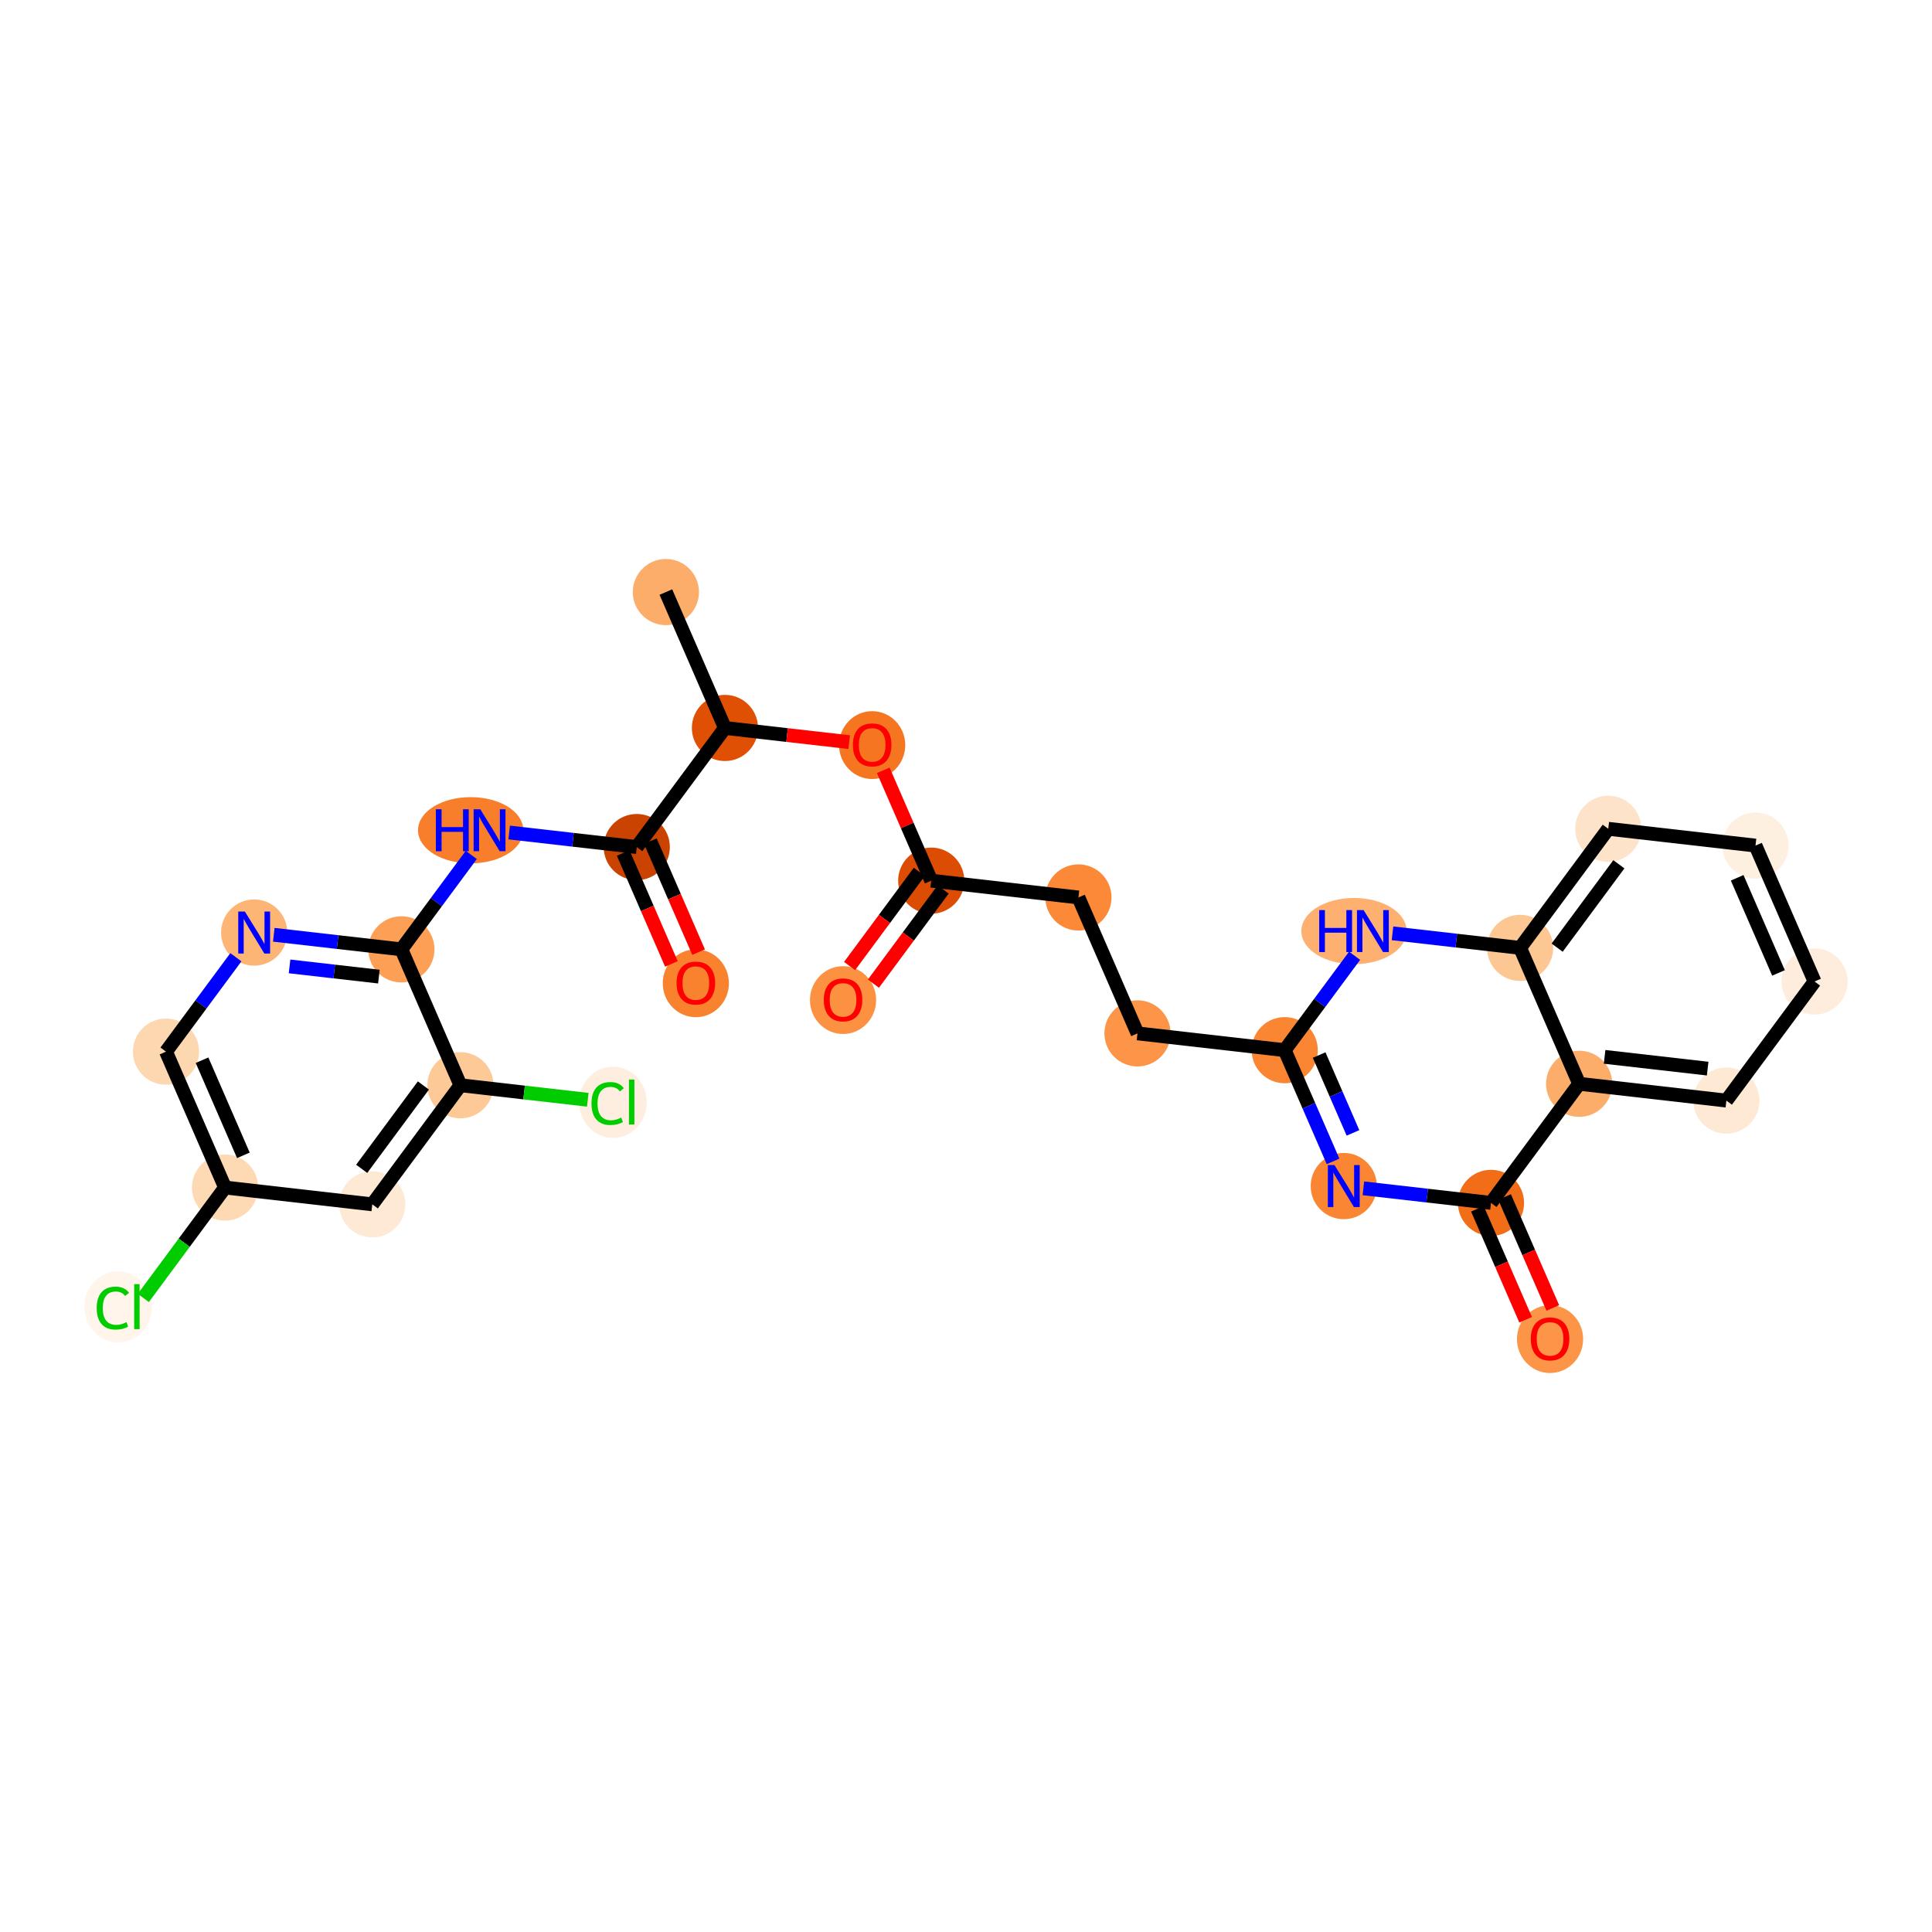 <?xml version='1.0' encoding='iso-8859-1'?>
<svg version='1.1' baseProfile='full'
              xmlns='http://www.w3.org/2000/svg'
                      xmlns:rdkit='http://www.rdkit.org/xml'
                      xmlns:xlink='http://www.w3.org/1999/xlink'
                  xml:space='preserve'
width='280px' height='280px' viewBox='0 0 280 280'>
<!-- END OF HEADER -->
<rect style='opacity:1.0;fill:#FFFFFF;stroke:none' width='280' height='280' x='0' y='0'> </rect>
<ellipse cx='96.504' cy='85.806' rx='4.295' ry='4.295'  style='fill:#FDAD6A;fill-rule:evenodd;stroke:#FDAD6A;stroke-width:1.0px;stroke-linecap:butt;stroke-linejoin:miter;stroke-opacity:1' />
<ellipse cx='105.063' cy='105.501' rx='4.295' ry='4.295'  style='fill:#DF5005;fill-rule:evenodd;stroke:#DF5005;stroke-width:1.0px;stroke-linecap:butt;stroke-linejoin:miter;stroke-opacity:1' />
<ellipse cx='126.4' cy='107.984' rx='4.295' ry='4.416'  style='fill:#F57521;fill-rule:evenodd;stroke:#F57521;stroke-width:1.0px;stroke-linecap:butt;stroke-linejoin:miter;stroke-opacity:1' />
<ellipse cx='134.959' cy='127.633' rx='4.295' ry='4.295'  style='fill:#DC4D03;fill-rule:evenodd;stroke:#DC4D03;stroke-width:1.0px;stroke-linecap:butt;stroke-linejoin:miter;stroke-opacity:1' />
<ellipse cx='122.181' cy='144.94' rx='4.295' ry='4.416'  style='fill:#FD9142;fill-rule:evenodd;stroke:#FD9142;stroke-width:1.0px;stroke-linecap:butt;stroke-linejoin:miter;stroke-opacity:1' />
<ellipse cx='156.295' cy='130.068' rx='4.295' ry='4.295'  style='fill:#FB8937;fill-rule:evenodd;stroke:#FB8937;stroke-width:1.0px;stroke-linecap:butt;stroke-linejoin:miter;stroke-opacity:1' />
<ellipse cx='164.854' cy='149.764' rx='4.295' ry='4.295'  style='fill:#FD9548;fill-rule:evenodd;stroke:#FD9548;stroke-width:1.0px;stroke-linecap:butt;stroke-linejoin:miter;stroke-opacity:1' />
<ellipse cx='186.191' cy='152.199' rx='4.295' ry='4.295'  style='fill:#FA8533;fill-rule:evenodd;stroke:#FA8533;stroke-width:1.0px;stroke-linecap:butt;stroke-linejoin:miter;stroke-opacity:1' />
<ellipse cx='194.75' cy='171.895' rx='4.295' ry='4.3'  style='fill:#FA8533;fill-rule:evenodd;stroke:#FA8533;stroke-width:1.0px;stroke-linecap:butt;stroke-linejoin:miter;stroke-opacity:1' />
<ellipse cx='216.086' cy='174.331' rx='4.295' ry='4.295'  style='fill:#F26D18;fill-rule:evenodd;stroke:#F26D18;stroke-width:1.0px;stroke-linecap:butt;stroke-linejoin:miter;stroke-opacity:1' />
<ellipse cx='224.645' cy='194.074' rx='4.295' ry='4.416'  style='fill:#FD9548;fill-rule:evenodd;stroke:#FD9548;stroke-width:1.0px;stroke-linecap:butt;stroke-linejoin:miter;stroke-opacity:1' />
<ellipse cx='228.864' cy='157.07' rx='4.295' ry='4.295'  style='fill:#FDAD6A;fill-rule:evenodd;stroke:#FDAD6A;stroke-width:1.0px;stroke-linecap:butt;stroke-linejoin:miter;stroke-opacity:1' />
<ellipse cx='250.2' cy='159.506' rx='4.295' ry='4.295'  style='fill:#FEE9D4;fill-rule:evenodd;stroke:#FEE9D4;stroke-width:1.0px;stroke-linecap:butt;stroke-linejoin:miter;stroke-opacity:1' />
<ellipse cx='262.978' cy='142.246' rx='4.295' ry='4.295'  style='fill:#FEEDDC;fill-rule:evenodd;stroke:#FEEDDC;stroke-width:1.0px;stroke-linecap:butt;stroke-linejoin:miter;stroke-opacity:1' />
<ellipse cx='254.419' cy='122.55' rx='4.295' ry='4.295'  style='fill:#FEF0E1;fill-rule:evenodd;stroke:#FEF0E1;stroke-width:1.0px;stroke-linecap:butt;stroke-linejoin:miter;stroke-opacity:1' />
<ellipse cx='233.082' cy='120.115' rx='4.295' ry='4.295'  style='fill:#FDE3C9;fill-rule:evenodd;stroke:#FDE3C9;stroke-width:1.0px;stroke-linecap:butt;stroke-linejoin:miter;stroke-opacity:1' />
<ellipse cx='220.305' cy='137.375' rx='4.295' ry='4.295'  style='fill:#FDC793;fill-rule:evenodd;stroke:#FDC793;stroke-width:1.0px;stroke-linecap:butt;stroke-linejoin:miter;stroke-opacity:1' />
<ellipse cx='196.232' cy='134.939' rx='7.131' ry='4.3'  style='fill:#FDB06F;fill-rule:evenodd;stroke:#FDB06F;stroke-width:1.0px;stroke-linecap:butt;stroke-linejoin:miter;stroke-opacity:1' />
<ellipse cx='92.286' cy='122.762' rx='4.295' ry='4.295'  style='fill:#CB4301;fill-rule:evenodd;stroke:#CB4301;stroke-width:1.0px;stroke-linecap:butt;stroke-linejoin:miter;stroke-opacity:1' />
<ellipse cx='100.845' cy='142.504' rx='4.295' ry='4.416'  style='fill:#F9822F;fill-rule:evenodd;stroke:#F9822F;stroke-width:1.0px;stroke-linecap:butt;stroke-linejoin:miter;stroke-opacity:1' />
<ellipse cx='68.213' cy='120.326' rx='7.131' ry='4.3'  style='fill:#F87E2B;fill-rule:evenodd;stroke:#F87E2B;stroke-width:1.0px;stroke-linecap:butt;stroke-linejoin:miter;stroke-opacity:1' />
<ellipse cx='58.172' cy='137.586' rx='4.295' ry='4.295'  style='fill:#FD9F55;fill-rule:evenodd;stroke:#FD9F55;stroke-width:1.0px;stroke-linecap:butt;stroke-linejoin:miter;stroke-opacity:1' />
<ellipse cx='36.835' cy='135.151' rx='4.295' ry='4.3'  style='fill:#FDB576;fill-rule:evenodd;stroke:#FDB576;stroke-width:1.0px;stroke-linecap:butt;stroke-linejoin:miter;stroke-opacity:1' />
<ellipse cx='24.058' cy='152.411' rx='4.295' ry='4.295'  style='fill:#FDD7B0;fill-rule:evenodd;stroke:#FDD7B0;stroke-width:1.0px;stroke-linecap:butt;stroke-linejoin:miter;stroke-opacity:1' />
<ellipse cx='32.617' cy='172.107' rx='4.295' ry='4.295'  style='fill:#FDD9B4;fill-rule:evenodd;stroke:#FDD9B4;stroke-width:1.0px;stroke-linecap:butt;stroke-linejoin:miter;stroke-opacity:1' />
<ellipse cx='17.125' cy='189.405' rx='4.398' ry='4.665'  style='fill:#FFF5EB;fill-rule:evenodd;stroke:#FFF5EB;stroke-width:1.0px;stroke-linecap:butt;stroke-linejoin:miter;stroke-opacity:1' />
<ellipse cx='53.953' cy='174.542' rx='4.295' ry='4.295'  style='fill:#FEE9D5;fill-rule:evenodd;stroke:#FEE9D5;stroke-width:1.0px;stroke-linecap:butt;stroke-linejoin:miter;stroke-opacity:1' />
<ellipse cx='66.731' cy='157.282' rx='4.295' ry='4.295'  style='fill:#FDC997;fill-rule:evenodd;stroke:#FDC997;stroke-width:1.0px;stroke-linecap:butt;stroke-linejoin:miter;stroke-opacity:1' />
<ellipse cx='88.832' cy='159.756' rx='4.398' ry='4.665'  style='fill:#FEEEDF;fill-rule:evenodd;stroke:#FEEEDF;stroke-width:1.0px;stroke-linecap:butt;stroke-linejoin:miter;stroke-opacity:1' />
<path class='bond-0 atom-0 atom-1' d='M 96.504,85.806 L 105.063,105.501' style='fill:none;fill-rule:evenodd;stroke:#000000;stroke-width:2.0px;stroke-linecap:butt;stroke-linejoin:miter;stroke-opacity:1' />
<path class='bond-1 atom-1 atom-2' d='M 105.063,105.501 L 114.067,106.529' style='fill:none;fill-rule:evenodd;stroke:#000000;stroke-width:2.0px;stroke-linecap:butt;stroke-linejoin:miter;stroke-opacity:1' />
<path class='bond-1 atom-1 atom-2' d='M 114.067,106.529 L 123.071,107.557' style='fill:none;fill-rule:evenodd;stroke:#FF0000;stroke-width:2.0px;stroke-linecap:butt;stroke-linejoin:miter;stroke-opacity:1' />
<path class='bond-17 atom-1 atom-18' d='M 105.063,105.501 L 92.286,122.762' style='fill:none;fill-rule:evenodd;stroke:#000000;stroke-width:2.0px;stroke-linecap:butt;stroke-linejoin:miter;stroke-opacity:1' />
<path class='bond-2 atom-2 atom-3' d='M 128.01,111.643 L 131.485,119.638' style='fill:none;fill-rule:evenodd;stroke:#FF0000;stroke-width:2.0px;stroke-linecap:butt;stroke-linejoin:miter;stroke-opacity:1' />
<path class='bond-2 atom-2 atom-3' d='M 131.485,119.638 L 134.959,127.633' style='fill:none;fill-rule:evenodd;stroke:#000000;stroke-width:2.0px;stroke-linecap:butt;stroke-linejoin:miter;stroke-opacity:1' />
<path class='bond-3 atom-3 atom-4' d='M 133.233,126.355 L 128.181,133.179' style='fill:none;fill-rule:evenodd;stroke:#000000;stroke-width:2.0px;stroke-linecap:butt;stroke-linejoin:miter;stroke-opacity:1' />
<path class='bond-3 atom-3 atom-4' d='M 128.181,133.179 L 123.129,140.003' style='fill:none;fill-rule:evenodd;stroke:#FF0000;stroke-width:2.0px;stroke-linecap:butt;stroke-linejoin:miter;stroke-opacity:1' />
<path class='bond-3 atom-3 atom-4' d='M 136.685,128.91 L 131.633,135.734' style='fill:none;fill-rule:evenodd;stroke:#000000;stroke-width:2.0px;stroke-linecap:butt;stroke-linejoin:miter;stroke-opacity:1' />
<path class='bond-3 atom-3 atom-4' d='M 131.633,135.734 L 126.581,142.558' style='fill:none;fill-rule:evenodd;stroke:#FF0000;stroke-width:2.0px;stroke-linecap:butt;stroke-linejoin:miter;stroke-opacity:1' />
<path class='bond-4 atom-3 atom-5' d='M 134.959,127.633 L 156.295,130.068' style='fill:none;fill-rule:evenodd;stroke:#000000;stroke-width:2.0px;stroke-linecap:butt;stroke-linejoin:miter;stroke-opacity:1' />
<path class='bond-5 atom-5 atom-6' d='M 156.295,130.068 L 164.854,149.764' style='fill:none;fill-rule:evenodd;stroke:#000000;stroke-width:2.0px;stroke-linecap:butt;stroke-linejoin:miter;stroke-opacity:1' />
<path class='bond-6 atom-6 atom-7' d='M 164.854,149.764 L 186.191,152.199' style='fill:none;fill-rule:evenodd;stroke:#000000;stroke-width:2.0px;stroke-linecap:butt;stroke-linejoin:miter;stroke-opacity:1' />
<path class='bond-7 atom-7 atom-8' d='M 186.191,152.199 L 189.693,160.258' style='fill:none;fill-rule:evenodd;stroke:#000000;stroke-width:2.0px;stroke-linecap:butt;stroke-linejoin:miter;stroke-opacity:1' />
<path class='bond-7 atom-7 atom-8' d='M 189.693,160.258 L 193.195,168.317' style='fill:none;fill-rule:evenodd;stroke:#0000FF;stroke-width:2.0px;stroke-linecap:butt;stroke-linejoin:miter;stroke-opacity:1' />
<path class='bond-7 atom-7 atom-8' d='M 191.181,152.905 L 193.632,158.547' style='fill:none;fill-rule:evenodd;stroke:#000000;stroke-width:2.0px;stroke-linecap:butt;stroke-linejoin:miter;stroke-opacity:1' />
<path class='bond-7 atom-7 atom-8' d='M 193.632,158.547 L 196.084,164.188' style='fill:none;fill-rule:evenodd;stroke:#0000FF;stroke-width:2.0px;stroke-linecap:butt;stroke-linejoin:miter;stroke-opacity:1' />
<path class='bond-28 atom-17 atom-7' d='M 196.32,138.517 L 191.255,145.358' style='fill:none;fill-rule:evenodd;stroke:#0000FF;stroke-width:2.0px;stroke-linecap:butt;stroke-linejoin:miter;stroke-opacity:1' />
<path class='bond-28 atom-17 atom-7' d='M 191.255,145.358 L 186.191,152.199' style='fill:none;fill-rule:evenodd;stroke:#000000;stroke-width:2.0px;stroke-linecap:butt;stroke-linejoin:miter;stroke-opacity:1' />
<path class='bond-8 atom-8 atom-9' d='M 197.593,172.22 L 206.84,173.275' style='fill:none;fill-rule:evenodd;stroke:#0000FF;stroke-width:2.0px;stroke-linecap:butt;stroke-linejoin:miter;stroke-opacity:1' />
<path class='bond-8 atom-8 atom-9' d='M 206.84,173.275 L 216.086,174.331' style='fill:none;fill-rule:evenodd;stroke:#000000;stroke-width:2.0px;stroke-linecap:butt;stroke-linejoin:miter;stroke-opacity:1' />
<path class='bond-9 atom-9 atom-10' d='M 214.117,175.186 L 217.611,183.228' style='fill:none;fill-rule:evenodd;stroke:#000000;stroke-width:2.0px;stroke-linecap:butt;stroke-linejoin:miter;stroke-opacity:1' />
<path class='bond-9 atom-9 atom-10' d='M 217.611,183.228 L 221.106,191.27' style='fill:none;fill-rule:evenodd;stroke:#FF0000;stroke-width:2.0px;stroke-linecap:butt;stroke-linejoin:miter;stroke-opacity:1' />
<path class='bond-9 atom-9 atom-10' d='M 218.056,173.475 L 221.55,181.517' style='fill:none;fill-rule:evenodd;stroke:#000000;stroke-width:2.0px;stroke-linecap:butt;stroke-linejoin:miter;stroke-opacity:1' />
<path class='bond-9 atom-9 atom-10' d='M 221.55,181.517 L 225.045,189.558' style='fill:none;fill-rule:evenodd;stroke:#FF0000;stroke-width:2.0px;stroke-linecap:butt;stroke-linejoin:miter;stroke-opacity:1' />
<path class='bond-10 atom-9 atom-11' d='M 216.086,174.331 L 228.864,157.07' style='fill:none;fill-rule:evenodd;stroke:#000000;stroke-width:2.0px;stroke-linecap:butt;stroke-linejoin:miter;stroke-opacity:1' />
<path class='bond-11 atom-11 atom-12' d='M 228.864,157.07 L 250.2,159.506' style='fill:none;fill-rule:evenodd;stroke:#000000;stroke-width:2.0px;stroke-linecap:butt;stroke-linejoin:miter;stroke-opacity:1' />
<path class='bond-11 atom-11 atom-12' d='M 232.551,153.168 L 247.487,154.873' style='fill:none;fill-rule:evenodd;stroke:#000000;stroke-width:2.0px;stroke-linecap:butt;stroke-linejoin:miter;stroke-opacity:1' />
<path class='bond-30 atom-16 atom-11' d='M 220.305,137.375 L 228.864,157.07' style='fill:none;fill-rule:evenodd;stroke:#000000;stroke-width:2.0px;stroke-linecap:butt;stroke-linejoin:miter;stroke-opacity:1' />
<path class='bond-12 atom-12 atom-13' d='M 250.2,159.506 L 262.978,142.246' style='fill:none;fill-rule:evenodd;stroke:#000000;stroke-width:2.0px;stroke-linecap:butt;stroke-linejoin:miter;stroke-opacity:1' />
<path class='bond-13 atom-13 atom-14' d='M 262.978,142.246 L 254.419,122.55' style='fill:none;fill-rule:evenodd;stroke:#000000;stroke-width:2.0px;stroke-linecap:butt;stroke-linejoin:miter;stroke-opacity:1' />
<path class='bond-13 atom-13 atom-14' d='M 257.755,141.003 L 251.763,127.216' style='fill:none;fill-rule:evenodd;stroke:#000000;stroke-width:2.0px;stroke-linecap:butt;stroke-linejoin:miter;stroke-opacity:1' />
<path class='bond-14 atom-14 atom-15' d='M 254.419,122.55 L 233.082,120.115' style='fill:none;fill-rule:evenodd;stroke:#000000;stroke-width:2.0px;stroke-linecap:butt;stroke-linejoin:miter;stroke-opacity:1' />
<path class='bond-15 atom-15 atom-16' d='M 233.082,120.115 L 220.305,137.375' style='fill:none;fill-rule:evenodd;stroke:#000000;stroke-width:2.0px;stroke-linecap:butt;stroke-linejoin:miter;stroke-opacity:1' />
<path class='bond-15 atom-15 atom-16' d='M 234.618,125.259 L 225.673,137.341' style='fill:none;fill-rule:evenodd;stroke:#000000;stroke-width:2.0px;stroke-linecap:butt;stroke-linejoin:miter;stroke-opacity:1' />
<path class='bond-16 atom-16 atom-17' d='M 220.305,137.375 L 211.058,136.319' style='fill:none;fill-rule:evenodd;stroke:#000000;stroke-width:2.0px;stroke-linecap:butt;stroke-linejoin:miter;stroke-opacity:1' />
<path class='bond-16 atom-16 atom-17' d='M 211.058,136.319 L 201.812,135.264' style='fill:none;fill-rule:evenodd;stroke:#0000FF;stroke-width:2.0px;stroke-linecap:butt;stroke-linejoin:miter;stroke-opacity:1' />
<path class='bond-18 atom-18 atom-19' d='M 90.316,123.617 L 93.811,131.659' style='fill:none;fill-rule:evenodd;stroke:#000000;stroke-width:2.0px;stroke-linecap:butt;stroke-linejoin:miter;stroke-opacity:1' />
<path class='bond-18 atom-18 atom-19' d='M 93.811,131.659 L 97.305,139.701' style='fill:none;fill-rule:evenodd;stroke:#FF0000;stroke-width:2.0px;stroke-linecap:butt;stroke-linejoin:miter;stroke-opacity:1' />
<path class='bond-18 atom-18 atom-19' d='M 94.255,121.906 L 97.75,129.947' style='fill:none;fill-rule:evenodd;stroke:#000000;stroke-width:2.0px;stroke-linecap:butt;stroke-linejoin:miter;stroke-opacity:1' />
<path class='bond-18 atom-18 atom-19' d='M 97.75,129.947 L 101.245,137.989' style='fill:none;fill-rule:evenodd;stroke:#FF0000;stroke-width:2.0px;stroke-linecap:butt;stroke-linejoin:miter;stroke-opacity:1' />
<path class='bond-19 atom-18 atom-20' d='M 92.286,122.762 L 83.039,121.706' style='fill:none;fill-rule:evenodd;stroke:#000000;stroke-width:2.0px;stroke-linecap:butt;stroke-linejoin:miter;stroke-opacity:1' />
<path class='bond-19 atom-18 atom-20' d='M 83.039,121.706 L 73.793,120.651' style='fill:none;fill-rule:evenodd;stroke:#0000FF;stroke-width:2.0px;stroke-linecap:butt;stroke-linejoin:miter;stroke-opacity:1' />
<path class='bond-20 atom-20 atom-21' d='M 68.301,123.904 L 63.236,130.745' style='fill:none;fill-rule:evenodd;stroke:#0000FF;stroke-width:2.0px;stroke-linecap:butt;stroke-linejoin:miter;stroke-opacity:1' />
<path class='bond-20 atom-20 atom-21' d='M 63.236,130.745 L 58.172,137.586' style='fill:none;fill-rule:evenodd;stroke:#000000;stroke-width:2.0px;stroke-linecap:butt;stroke-linejoin:miter;stroke-opacity:1' />
<path class='bond-21 atom-21 atom-22' d='M 58.172,137.586 L 48.925,136.531' style='fill:none;fill-rule:evenodd;stroke:#000000;stroke-width:2.0px;stroke-linecap:butt;stroke-linejoin:miter;stroke-opacity:1' />
<path class='bond-21 atom-21 atom-22' d='M 48.925,136.531 L 39.679,135.475' style='fill:none;fill-rule:evenodd;stroke:#0000FF;stroke-width:2.0px;stroke-linecap:butt;stroke-linejoin:miter;stroke-opacity:1' />
<path class='bond-21 atom-21 atom-22' d='M 54.911,141.537 L 48.438,140.798' style='fill:none;fill-rule:evenodd;stroke:#000000;stroke-width:2.0px;stroke-linecap:butt;stroke-linejoin:miter;stroke-opacity:1' />
<path class='bond-21 atom-21 atom-22' d='M 48.438,140.798 L 41.965,140.059' style='fill:none;fill-rule:evenodd;stroke:#0000FF;stroke-width:2.0px;stroke-linecap:butt;stroke-linejoin:miter;stroke-opacity:1' />
<path class='bond-29 atom-27 atom-21' d='M 66.731,157.282 L 58.172,137.586' style='fill:none;fill-rule:evenodd;stroke:#000000;stroke-width:2.0px;stroke-linecap:butt;stroke-linejoin:miter;stroke-opacity:1' />
<path class='bond-22 atom-22 atom-23' d='M 34.187,138.728 L 29.122,145.57' style='fill:none;fill-rule:evenodd;stroke:#0000FF;stroke-width:2.0px;stroke-linecap:butt;stroke-linejoin:miter;stroke-opacity:1' />
<path class='bond-22 atom-22 atom-23' d='M 29.122,145.57 L 24.058,152.411' style='fill:none;fill-rule:evenodd;stroke:#000000;stroke-width:2.0px;stroke-linecap:butt;stroke-linejoin:miter;stroke-opacity:1' />
<path class='bond-23 atom-23 atom-24' d='M 24.058,152.411 L 32.617,172.107' style='fill:none;fill-rule:evenodd;stroke:#000000;stroke-width:2.0px;stroke-linecap:butt;stroke-linejoin:miter;stroke-opacity:1' />
<path class='bond-23 atom-23 atom-24' d='M 29.281,153.653 L 35.272,167.44' style='fill:none;fill-rule:evenodd;stroke:#000000;stroke-width:2.0px;stroke-linecap:butt;stroke-linejoin:miter;stroke-opacity:1' />
<path class='bond-24 atom-24 atom-25' d='M 32.617,172.107 L 26.694,180.107' style='fill:none;fill-rule:evenodd;stroke:#000000;stroke-width:2.0px;stroke-linecap:butt;stroke-linejoin:miter;stroke-opacity:1' />
<path class='bond-24 atom-24 atom-25' d='M 26.694,180.107 L 20.771,188.108' style='fill:none;fill-rule:evenodd;stroke:#00CC00;stroke-width:2.0px;stroke-linecap:butt;stroke-linejoin:miter;stroke-opacity:1' />
<path class='bond-25 atom-24 atom-26' d='M 32.617,172.107 L 53.953,174.542' style='fill:none;fill-rule:evenodd;stroke:#000000;stroke-width:2.0px;stroke-linecap:butt;stroke-linejoin:miter;stroke-opacity:1' />
<path class='bond-26 atom-26 atom-27' d='M 53.953,174.542 L 66.731,157.282' style='fill:none;fill-rule:evenodd;stroke:#000000;stroke-width:2.0px;stroke-linecap:butt;stroke-linejoin:miter;stroke-opacity:1' />
<path class='bond-26 atom-26 atom-27' d='M 52.418,169.398 L 61.362,157.315' style='fill:none;fill-rule:evenodd;stroke:#000000;stroke-width:2.0px;stroke-linecap:butt;stroke-linejoin:miter;stroke-opacity:1' />
<path class='bond-27 atom-27 atom-28' d='M 66.731,157.282 L 75.958,158.335' style='fill:none;fill-rule:evenodd;stroke:#000000;stroke-width:2.0px;stroke-linecap:butt;stroke-linejoin:miter;stroke-opacity:1' />
<path class='bond-27 atom-27 atom-28' d='M 75.958,158.335 L 85.185,159.388' style='fill:none;fill-rule:evenodd;stroke:#00CC00;stroke-width:2.0px;stroke-linecap:butt;stroke-linejoin:miter;stroke-opacity:1' />
<path  class='atom-2' d='M 123.608 107.954
Q 123.608 106.494, 124.33 105.678
Q 125.051 104.862, 126.4 104.862
Q 127.748 104.862, 128.47 105.678
Q 129.191 106.494, 129.191 107.954
Q 129.191 109.432, 128.461 110.273
Q 127.731 111.107, 126.4 111.107
Q 125.06 111.107, 124.33 110.273
Q 123.608 109.44, 123.608 107.954
M 126.4 110.419
Q 127.327 110.419, 127.826 109.801
Q 128.332 109.174, 128.332 107.954
Q 128.332 106.76, 127.826 106.159
Q 127.327 105.549, 126.4 105.549
Q 125.472 105.549, 124.965 106.15
Q 124.467 106.751, 124.467 107.954
Q 124.467 109.182, 124.965 109.801
Q 125.472 110.419, 126.4 110.419
' fill='#FF0000'/>
<path  class='atom-4' d='M 119.39 144.91
Q 119.39 143.45, 120.111 142.634
Q 120.833 141.818, 122.181 141.818
Q 123.53 141.818, 124.251 142.634
Q 124.973 143.45, 124.973 144.91
Q 124.973 146.387, 124.243 147.229
Q 123.513 148.062, 122.181 148.062
Q 120.841 148.062, 120.111 147.229
Q 119.39 146.396, 119.39 144.91
M 122.181 147.375
Q 123.109 147.375, 123.607 146.757
Q 124.114 146.13, 124.114 144.91
Q 124.114 143.716, 123.607 143.115
Q 123.109 142.505, 122.181 142.505
Q 121.254 142.505, 120.747 143.106
Q 120.249 143.707, 120.249 144.91
Q 120.249 146.138, 120.747 146.757
Q 121.254 147.375, 122.181 147.375
' fill='#FF0000'/>
<path  class='atom-8' d='M 193.405 168.854
L 195.398 172.075
Q 195.596 172.393, 195.914 172.969
Q 196.232 173.544, 196.249 173.579
L 196.249 168.854
L 197.056 168.854
L 197.056 174.936
L 196.223 174.936
L 194.084 171.414
Q 193.835 171.002, 193.569 170.529
Q 193.311 170.057, 193.234 169.911
L 193.234 174.936
L 192.443 174.936
L 192.443 168.854
L 193.405 168.854
' fill='#0000FF'/>
<path  class='atom-10' d='M 221.854 194.043
Q 221.854 192.583, 222.575 191.767
Q 223.297 190.951, 224.645 190.951
Q 225.994 190.951, 226.715 191.767
Q 227.437 192.583, 227.437 194.043
Q 227.437 195.521, 226.707 196.363
Q 225.977 197.196, 224.645 197.196
Q 223.305 197.196, 222.575 196.363
Q 221.854 195.53, 221.854 194.043
M 224.645 196.509
Q 225.573 196.509, 226.071 195.89
Q 226.578 195.263, 226.578 194.043
Q 226.578 192.849, 226.071 192.248
Q 225.573 191.638, 224.645 191.638
Q 223.718 191.638, 223.211 192.24
Q 222.713 192.841, 222.713 194.043
Q 222.713 195.272, 223.211 195.89
Q 223.718 196.509, 224.645 196.509
' fill='#FF0000'/>
<path  class='atom-17' d='M 191.19 131.898
L 192.015 131.898
L 192.015 134.484
L 195.124 134.484
L 195.124 131.898
L 195.949 131.898
L 195.949 137.98
L 195.124 137.98
L 195.124 135.171
L 192.015 135.171
L 192.015 137.98
L 191.19 137.98
L 191.19 131.898
' fill='#0000FF'/>
<path  class='atom-17' d='M 197.624 131.898
L 199.617 135.12
Q 199.814 135.437, 200.132 136.013
Q 200.45 136.588, 200.467 136.623
L 200.467 131.898
L 201.275 131.898
L 201.275 137.98
L 200.441 137.98
L 198.303 134.458
Q 198.053 134.046, 197.787 133.573
Q 197.529 133.101, 197.452 132.955
L 197.452 137.98
L 196.662 137.98
L 196.662 131.898
L 197.624 131.898
' fill='#0000FF'/>
<path  class='atom-19' d='M 98.053 142.474
Q 98.053 141.014, 98.775 140.198
Q 99.496 139.382, 100.845 139.382
Q 102.193 139.382, 102.915 140.198
Q 103.637 141.014, 103.637 142.474
Q 103.637 143.952, 102.906 144.794
Q 102.176 145.627, 100.845 145.627
Q 99.505 145.627, 98.775 144.794
Q 98.053 143.96, 98.053 142.474
M 100.845 144.94
Q 101.772 144.94, 102.271 144.321
Q 102.778 143.694, 102.778 142.474
Q 102.778 141.28, 102.271 140.679
Q 101.772 140.069, 100.845 140.069
Q 99.917 140.069, 99.41 140.67
Q 98.912 141.272, 98.912 142.474
Q 98.912 143.703, 99.41 144.321
Q 99.917 144.94, 100.845 144.94
' fill='#FF0000'/>
<path  class='atom-20' d='M 63.171 117.285
L 63.996 117.285
L 63.996 119.871
L 67.105 119.871
L 67.105 117.285
L 67.93 117.285
L 67.93 123.367
L 67.105 123.367
L 67.105 120.558
L 63.996 120.558
L 63.996 123.367
L 63.171 123.367
L 63.171 117.285
' fill='#0000FF'/>
<path  class='atom-20' d='M 69.605 117.285
L 71.598 120.506
Q 71.795 120.824, 72.113 121.4
Q 72.431 121.975, 72.448 122.01
L 72.448 117.285
L 73.256 117.285
L 73.256 123.367
L 72.422 123.367
L 70.284 119.845
Q 70.034 119.433, 69.768 118.96
Q 69.51 118.488, 69.433 118.342
L 69.433 123.367
L 68.643 123.367
L 68.643 117.285
L 69.605 117.285
' fill='#0000FF'/>
<path  class='atom-22' d='M 35.491 132.11
L 37.484 135.331
Q 37.681 135.649, 37.999 136.224
Q 38.317 136.8, 38.334 136.834
L 38.334 132.11
L 39.142 132.11
L 39.142 138.191
L 38.309 138.191
L 36.17 134.67
Q 35.92 134.257, 35.654 133.785
Q 35.397 133.312, 35.319 133.166
L 35.319 138.191
L 34.529 138.191
L 34.529 132.11
L 35.491 132.11
' fill='#0000FF'/>
<path  class='atom-25' d='M 14.015 189.577
Q 14.015 188.065, 14.72 187.275
Q 15.433 186.476, 16.781 186.476
Q 18.035 186.476, 18.706 187.361
L 18.139 187.825
Q 17.649 187.181, 16.781 187.181
Q 15.862 187.181, 15.373 187.799
Q 14.892 188.409, 14.892 189.577
Q 14.892 190.78, 15.39 191.398
Q 15.896 192.017, 16.876 192.017
Q 17.546 192.017, 18.328 191.613
L 18.568 192.257
Q 18.25 192.463, 17.769 192.584
Q 17.288 192.704, 16.756 192.704
Q 15.433 192.704, 14.72 191.896
Q 14.015 191.089, 14.015 189.577
' fill='#00CC00'/>
<path  class='atom-25' d='M 19.444 186.107
L 20.235 186.107
L 20.235 192.627
L 19.444 192.627
L 19.444 186.107
' fill='#00CC00'/>
<path  class='atom-28' d='M 85.722 159.928
Q 85.722 158.416, 86.427 157.626
Q 87.14 156.827, 88.488 156.827
Q 89.742 156.827, 90.412 157.712
L 89.845 158.175
Q 89.356 157.531, 88.488 157.531
Q 87.569 157.531, 87.079 158.15
Q 86.598 158.76, 86.598 159.928
Q 86.598 161.13, 87.097 161.749
Q 87.603 162.367, 88.583 162.367
Q 89.253 162.367, 90.034 161.964
L 90.275 162.608
Q 89.957 162.814, 89.476 162.934
Q 88.995 163.055, 88.462 163.055
Q 87.14 163.055, 86.427 162.247
Q 85.722 161.44, 85.722 159.928
' fill='#00CC00'/>
<path  class='atom-28' d='M 91.151 156.457
L 91.941 156.457
L 91.941 162.977
L 91.151 162.977
L 91.151 156.457
' fill='#00CC00'/>
</svg>
